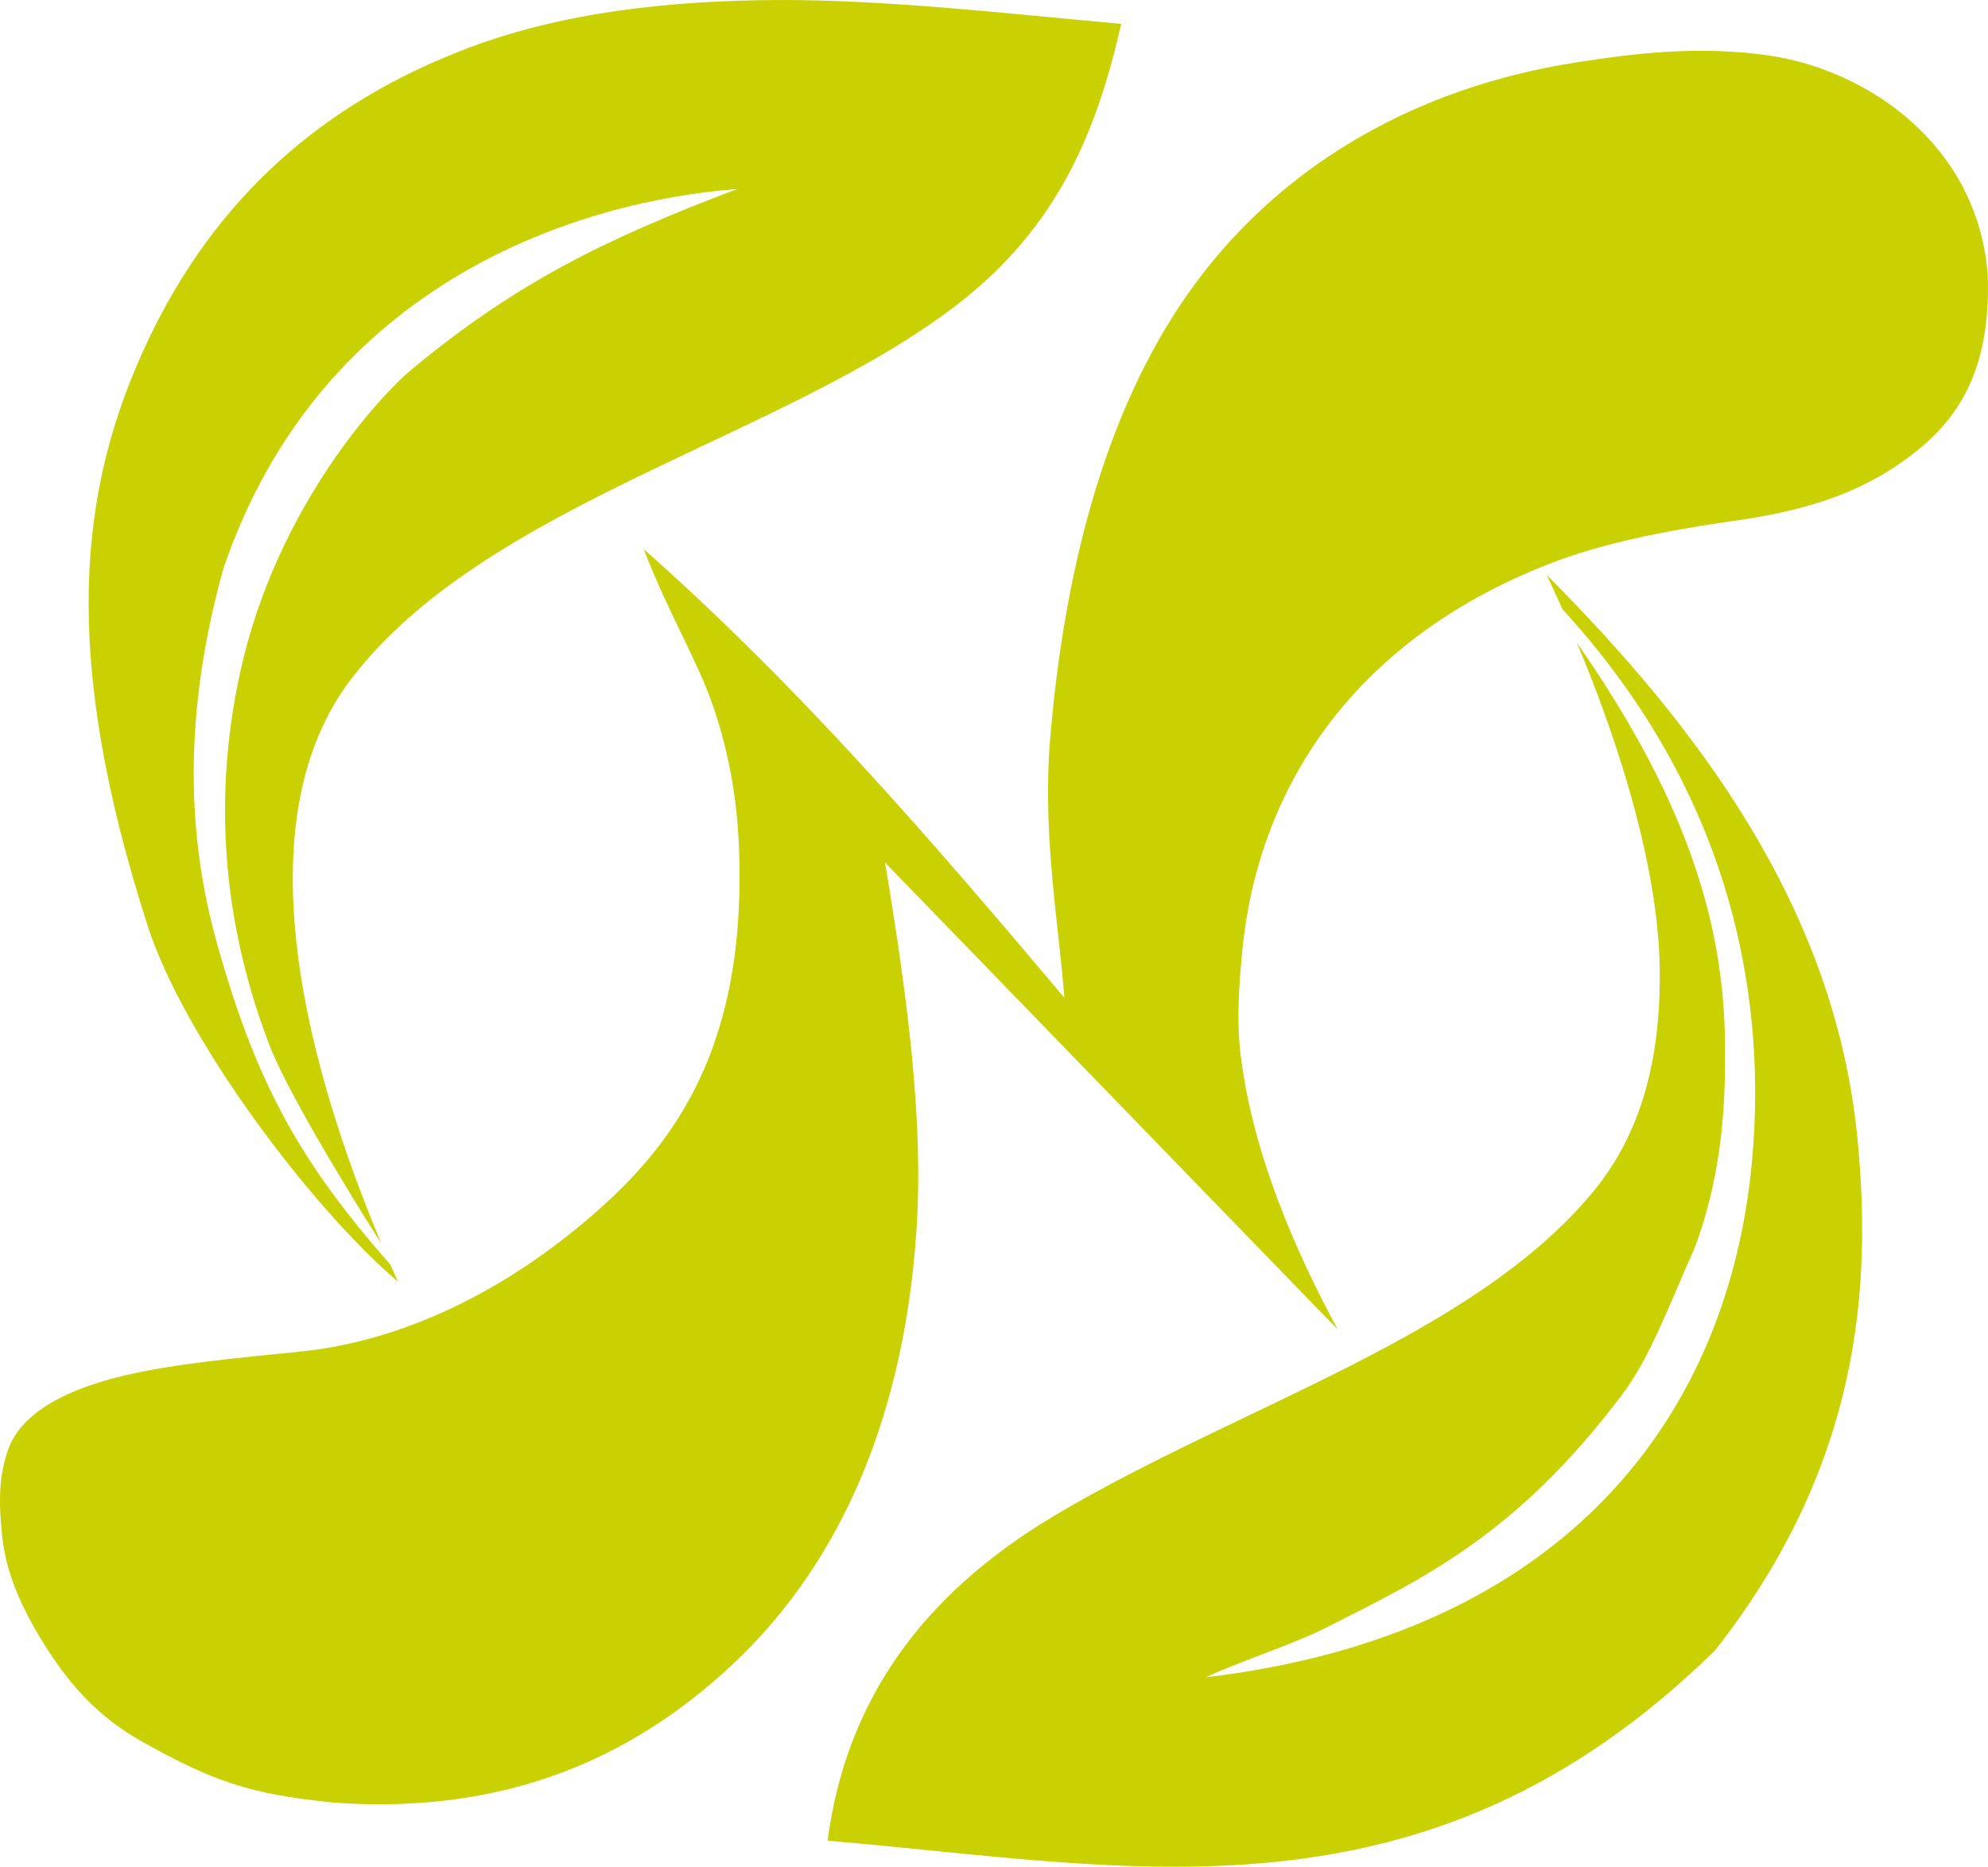 <?xml version="1.0" encoding="UTF-8" standalone="no"?>
<!-- Created with Inkscape (http://www.inkscape.org/) -->

<svg
   width="87.836mm"
   height="82.485mm"
   viewBox="0 0 87.836 82.485"
   version="1.1"
   id="svg1"
   xml:space="preserve"
   xmlns="http://www.w3.org/2000/svg"
   xmlns:svg="http://www.w3.org/2000/svg"><defs
     id="defs1"><clipPath
       clipPathUnits="userSpaceOnUse"
       id="clipPath6425"><path
         style="display:none;mix-blend-mode:normal;fill:#000000;fill-opacity:1;fill-rule:evenodd;stroke:none;stroke-width:0.2;stroke-dasharray:none;stroke-opacity:1"
         d="m 77.662,146.005 -0.381,-0.897 c 0,0 -3.981,-6.235 -4.968,-8.816 -2.457,-6.423 -2.244,-12.057 -1.298,-16.421 1.627,-7.501 6.401,-12.439 7.521,-13.371 4.707,-3.919 8.697,-5.845 14.447,-8.026 -6.75,0.51 -18.346,3.948 -22.709,16.793 -1.828,6.604 -1.552,11.957 -0.283,16.51 1.763,6.323 3.741,9.752 7.67,14.227 z"
         id="path6427" /><path
         id="lpe_path-effect6429"
         style="display:inline;mix-blend-mode:normal;fill:#000000;fill-opacity:1;fill-rule:evenodd;stroke:none;stroke-width:0.2;stroke-dasharray:none;stroke-opacity:1"
         class="powerclip"
         d="M 59.326,85.122 H 114.949 V 151.753 H 59.326 Z m 18.335,60.883 -0.381,-0.897 c 0,0 -3.981,-6.235 -4.968,-8.816 -2.457,-6.423 -2.244,-12.057 -1.298,-16.421 1.627,-7.501 6.401,-12.439 7.521,-13.371 4.707,-3.919 8.697,-5.845 14.447,-8.026 -6.75,0.51 -18.346,3.948 -22.709,16.793 -1.828,6.604 -1.552,11.957 -0.283,16.51 1.763,6.323 3.741,9.752 7.67,14.227 z" /></clipPath><clipPath
       clipPathUnits="userSpaceOnUse"
       id="clipPath6464"><path
         style="display:none;fill:#1d1d1d;fill-opacity:1;fill-rule:evenodd;stroke:none;stroke-width:0.2;stroke-opacity:1"
         d="m 129.444,117.042 c 7.177,7.822 9.075,16.581 8.383,24.315 -1.011,11.31 -8.248,20.997 -24.157,22.881 1.613,-0.738 3.873,-1.458 5.339,-2.199 4.284,-2.167 8.386,-4.08 13.061,-10.276 1.261,-1.671 2.089,-3.979 3.223,-6.519 1.238,-3.339 1.389,-6.479 1.325,-9.447 -0.142,-6.6 -2.99,-12.16 -6.58,-17.345 -0.272,-0.393 -0.594,-1.409 -0.594,-1.409 z"
         id="path6466" /><path
         id="lpe_path-effect6468"
         style="fill:#1d1d1d;fill-opacity:1;fill-rule:evenodd;stroke:none;stroke-width:0.2;stroke-opacity:1"
         class="powerclip"
         d="m 91.979,110.526 h 55.707 v 67.081 H 91.979 Z m 37.465,6.516 c 0,0 0.322,1.015 0.594,1.409 3.59,5.185 6.437,10.745 6.58,17.345 0.064,2.968 -0.086,6.109 -1.325,9.447 -1.134,2.54 -1.962,4.848 -3.223,6.519 -4.676,6.196 -8.777,8.109 -13.061,10.276 -1.466,0.741 -3.726,1.461 -5.339,2.199 15.909,-1.884 23.146,-11.571 24.157,-22.881 0.692,-7.734 -1.206,-16.492 -8.383,-24.315 z" /></clipPath></defs><g
     id="layer2"
     style="display:inline"
     transform="translate(-60.411,-90.122)"><path
       style="fill:#c9d102;fill-opacity:1;fill-rule:evenodd;stroke:none;stroke-width:0.2;stroke-opacity:1"
       d="m 88.852,114.384 c 1.096,2.845 2.388,4.944 3.077,6.969 0.991,2.913 1.226,5.618 1.142,8.45 -0.211,7.14 -3.062,10.953 -6.123,13.694 -3.727,3.338 -8.35,5.845 -13.274,6.347 -2.569,0.261 -5.622,0.529 -7.894,1.087 -2.645,0.65 -4.481,1.694 -5.028,3.295 -0.455,1.332 -0.371,2.623 -0.232,3.873 0.196,1.762 1.035,3.442 2.079,5.042 0.895,1.372 2.112,2.832 4.089,3.937 3.142,1.756 4.757,2.324 8.484,2.695 7.575,0.54 13.164,-1.966 17.565,-6.069 4.398,-4.1 7.562,-10.324 8.164,-19.185 0.32,-4.713 -0.345,-10.031 -1.386,-16.285 l 19.998,20.631 c -1.922,-3.566 -3.77,-7.834 -4.292,-12.17 -0.182,-1.51 -0.066,-3.028 0.075,-4.528 0.656,-6.973 4.687,-13.662 13.547,-17.125 2.306,-0.902 4.998,-1.439 7.974,-1.878 3.139,-0.425 5.608,-1.155 7.791,-2.744 1.957,-1.424 3.809,-3.507 3.625,-8.182 -0.457,-5.746 -5.337,-9.036 -9.673,-9.664 -3.063,-0.444 -5.922,-0.101 -8.563,0.315 -7.184,1.131 -13.218,4.667 -17.126,10.251 -3.716,5.308 -5.469,12.417 -6.067,19.715 -0.344,4.196 0.404,8.22 0.632,11.351 -5.84,-6.925 -11.619,-13.655 -18.585,-19.821 z"
       id="path3" /><path
       style="fill:#c9d102;fill-opacity:1;fill-rule:evenodd;stroke:none;stroke-width:0.2;stroke-opacity:1"
       d="m 128.75,115.526 c 3.018,6.396 4.932,12.741 4.993,17.389 0.053,4.104 -0.856,7.344 -2.95,9.874 -5.308,6.415 -15.575,9.426 -23.749,14.277 -6.01,3.567 -9.277,8.341 -10.065,14.39 13.405,1.127 26.373,4.158 39.205,-8.407 6.459,-8.218 6.926,-16.117 6.294,-22.627 -1.002,-10.309 -7.192,-18.319 -13.728,-24.897 z"
       id="path2"
       mask="none"
       clip-path="url(#clipPath6464)" /><path
       d="m 94.689,90.123 c -4.809,0.032 -9.421,0.557 -13.518,2.093 -6.519,2.444 -11.259,6.683 -14.229,12.969 -3.106,6.572 -3.846,13.917 -0.007,25.842 1.608,4.996 7.195,12.423 11.055,15.726 -4.299,-9.593 -6.842,-20.396 -2.054,-26.641 5.978,-7.796 19.092,-10.606 26.788,-16.549 4.408,-3.404 6.143,-7.606 7.225,-12.387 -4.883,-0.436 -10.451,-1.084 -15.26,-1.052 z"
       style="display:inline;fill:#c9d102;fill-opacity:1;fill-rule:evenodd;stroke:none;stroke-width:0.2"
       id="path41"
       mask="none"
       transform="translate(1.2083333e-6)"
       clip-path="url(#clipPath6425)" /></g></svg>
